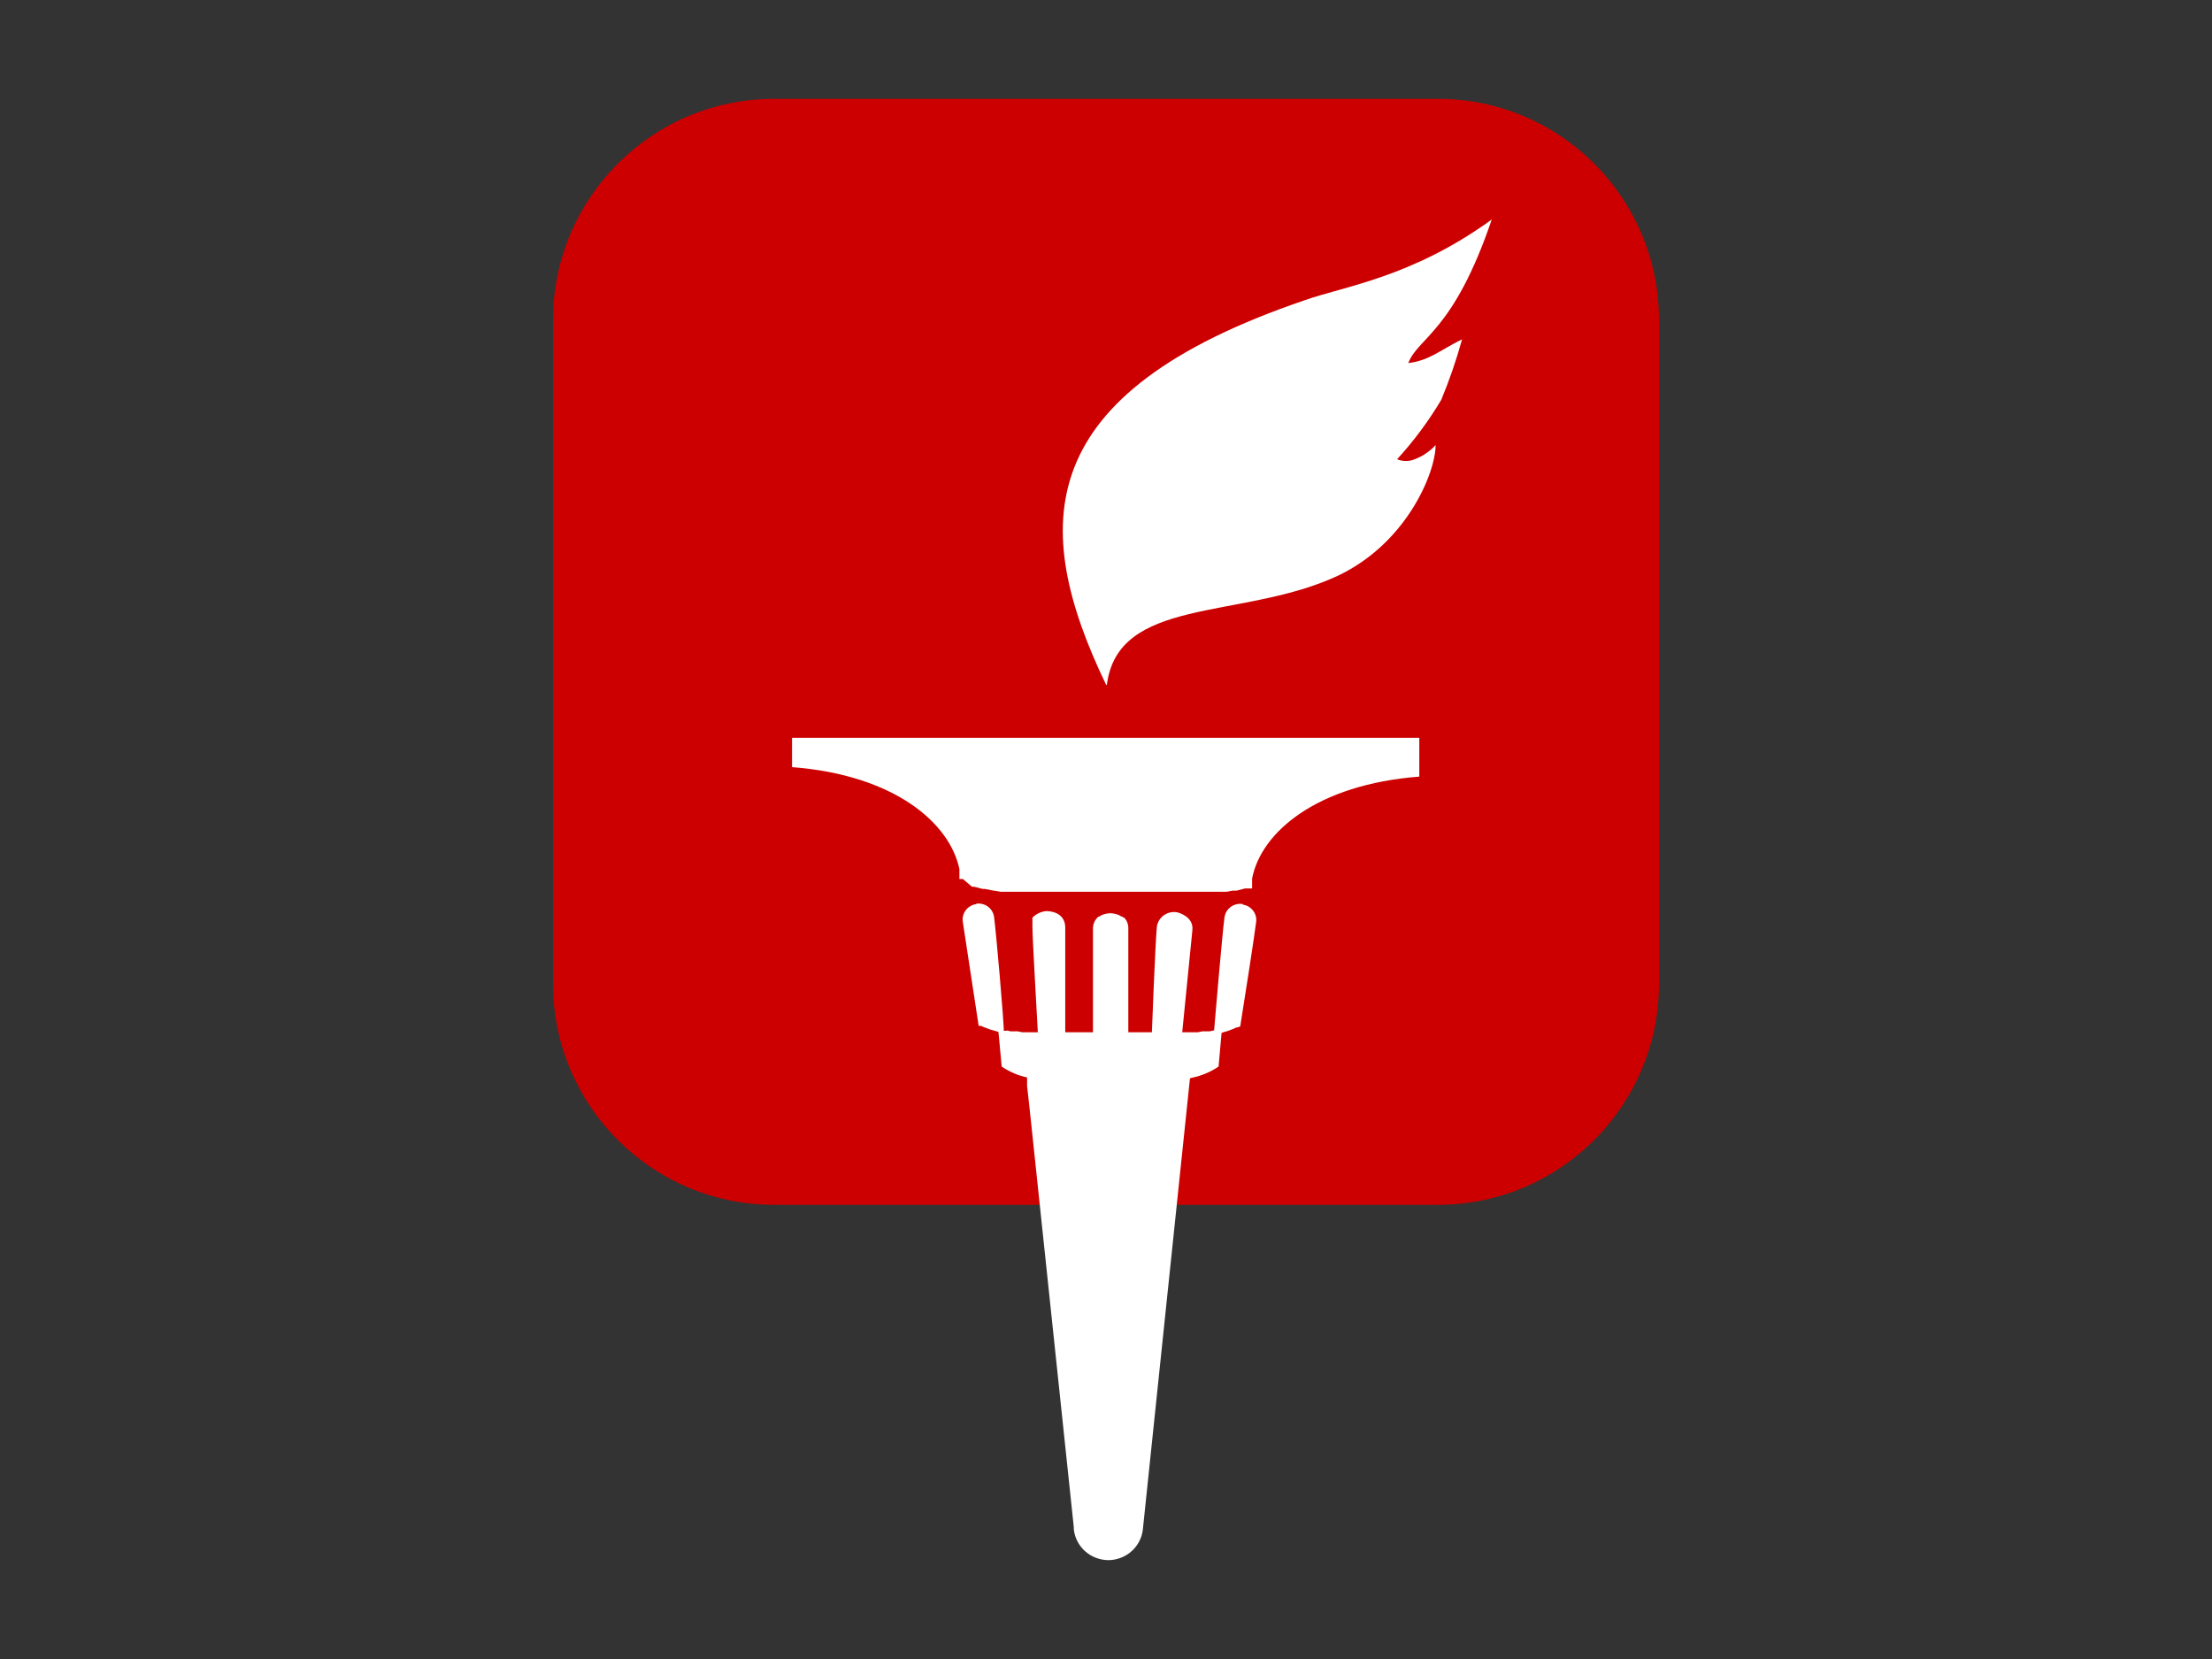 <?xml version="1.0" encoding="UTF-8" standalone="no"?>
<svg
   xmlns:dc="http://purl.org/dc/elements/1.1/"
   xmlns:cc="http://creativecommons.org/ns#"
   xmlns:rdf="http://www.w3.org/1999/02/22-rdf-syntax-ns#"
   xmlns:svg="http://www.w3.org/2000/svg"
   xmlns="http://www.w3.org/2000/svg"
   xmlns:sodipodi="http://sodipodi.sourceforge.net/DTD/sodipodi-0.dtd"
   xmlns:inkscape="http://www.inkscape.org/namespaces/inkscape"
   width="800"
   height="600"
   viewBox="0 0 800 600"
   fill="none"
   version="1.1"
   id="svg31"
   sodipodi:docname="gettr.svg"
   inkscape:version="1.0.2 (e86c870879, 2021-01-15)">
  <rect x="0" y="0" width="800" height="600" fill="#333333" stroke="none"/>
  <sodipodi:namedview
     pagecolor="#ffffff"
     bordercolor="#666666"
     borderopacity="1"
     objecttolerance="10"
     gridtolerance="10"
     guidetolerance="10"
     inkscape:pageopacity="0"
     inkscape:pageshadow="2"
     inkscape:window-width="1920"
     inkscape:window-height="1043"
     id="namedview33"
     showgrid="false"
     inkscape:zoom="1"
     inkscape:cx="416.19176"
     inkscape:cy="300"
     inkscape:window-x="0"
     inkscape:window-y="0"
     inkscape:window-maximized="1"
     inkscape:current-layer="svg31" />
  <g
     id="g24"
     transform="matrix(10,0,0,10,200,35.75)">
    <path
       d="M 0,8 C 0,3.582 3.582,0 8,0 h 24 c 4.418,0 8,3.582 8,8 v 24 c 0,4.418 -3.582,8 -8,8 H 8 C 3.582,40 0,36.418 0,32 Z"
       fill="#cc0000"
       id="path2" />
    <path
       d="M 20.008,21.2 C 17.23,15.425 17.31,10.649 27.174,7.288 28.583,6.783 31.047,6.469 33.951,4.364 c -1.386,4.08 -2.659,4.254 -3.018,5.191 0.747,-0.084 1.141,-0.46 1.945,-0.859 -0.205,0.744 -0.457,1.475 -0.753,2.189 -0.457,0.768 -0.992,1.488 -1.597,2.149 0.101,0.043 0.21,0.065 0.32,0.065 0.11,0 0.218,-0.022 0.32,-0.065 0.287,-0.111 0.545,-0.286 0.753,-0.511 0,1.01 -1.084,3.653 -3.697,4.798 -3.423,1.51 -7.787,0.707 -8.192,3.867"
       fill="#ffffff"
       id="path4" />
    <path
       d="m 15.309,29.123 c -0.076,0.01 -0.15,0.035 -0.216,0.074 -0.066,0.039 -0.124,0.091 -0.169,0.152 -0.045,0.061 -0.077,0.131 -0.095,0.205 -0.017,0.074 -0.019,0.151 -0.005,0.225 0.063,0.443 0.411,2.677 0.571,3.749 h 0.029 0.034 0.029 l 0.069,0.034 0.074,0.028 c 0.115,0.049 0.233,0.088 0.354,0.118 0.097,0.034 0.211,0.056 0.325,0.084 -0.011,-0.544 -0.28,-3.614 -0.354,-4.175 -0.006,-0.076 -0.028,-0.15 -0.064,-0.217 -0.036,-0.067 -0.086,-0.127 -0.146,-0.174 -0.06,-0.048 -0.13,-0.083 -0.204,-0.103 -0.075,-0.021 -0.153,-0.026 -0.229,-0.016"
       fill="#ffffff"
       id="path6" />
    <path
       d="m 24.956,29.123 c -0.078,-0.014 -0.157,-0.013 -0.234,0.005 -0.077,0.018 -0.149,0.051 -0.212,0.097 -0.063,0.046 -0.116,0.105 -0.155,0.173 -0.039,0.068 -0.063,0.142 -0.071,0.22 -0.074,0.522 -0.337,3.614 -0.388,4.231 0.114,0 0.223,-0.051 0.325,-0.084 0.121,-0.031 0.239,-0.07 0.354,-0.118 l 0.069,-0.028 0.063,-0.034 h 0.034 l 0.114,-0.039 c 0.171,-1.072 0.519,-3.305 0.571,-3.749 0.014,-0.075 0.012,-0.151 -0.005,-0.225 -0.017,-0.074 -0.049,-0.144 -0.095,-0.205 -0.045,-0.061 -0.103,-0.113 -0.169,-0.152 -0.066,-0.039 -0.14,-0.064 -0.216,-0.074"
       fill="#ffffff"
       id="path8" />
    <path
       d="m 24.117,33.686 c -0.065,0.005 -0.129,0.005 -0.194,0 l -0.177,0.039 h -0.103 -0.103 -0.057 l -0.166,0.034 H 23.267 23.09 23.033 22.913 22.856 22.788 22.662 22.531 22.405 22.349 22.274 22.143 18.161 18.03 17.95 17.899 17.773 17.636 17.516 17.436 17.38 17.26 17.208 17.037 16.98 L 16.809,33.725 h -0.051 -0.103 -0.108 l -0.114,-0.028 c -0.112,0.02 -0.227,0.006 -0.331,-0.039 l 0.046,0.488 0.08,0.853 c 0.283,0.193 0.604,0.329 0.941,0.399 0.974,0.235 1.975,0.343 2.978,0.32 0.38,0 0.74,-0.011 1.078,-0.034 0.644,-0.028 1.283,-0.124 1.905,-0.286 0.337,-0.071 0.657,-0.207 0.941,-0.399 l 0.12,-1.336 h -0.051"
       fill="#ffffff"
       id="path10" />
    <path
       d="m 21.208,35.571 c -0.331,0 -0.685,0.034 -1.078,0.034 -1.002,0.021 -2.003,-0.072 -2.984,-0.275 v 0.225 0.151 l 0.046,0.404 0.103,0.954 1.54,14.591 v 0.073 c 0.031,0.306 0.176,0.589 0.406,0.796 0.231,0.207 0.531,0.323 0.843,0.326 0.275,-0.002 0.541,-0.092 0.759,-0.256 0.218,-0.164 0.376,-0.393 0.45,-0.653 0.019,-0.066 0.032,-0.134 0.04,-0.202 l 1.712,-16.392 c -0.625,0.135 -1.261,0.215 -1.9,0.241"
       fill="#ffffff"
       id="path12" />
    <path
       d="m 21.704,34.107 h 0.063 0.12 0.114 0.12 0.051 0.177 0.051 l 0.165,-0.028 h 0.057 0.103 c 0.091,-0.92 0.348,-3.53 0.399,-4.012 0.051,-0.483 -0.479,-0.634 -0.571,-0.651 -0.082,-0.012 -0.165,-0.008 -0.245,0.012 -0.08,0.02 -0.155,0.055 -0.222,0.103 -0.066,0.049 -0.122,0.109 -0.164,0.179 -0.042,0.07 -0.07,0.147 -0.082,0.227 -0.057,0.561 -0.183,3.861 -0.2,4.31 h 0.063"
       fill="#ffffff"
       id="path14" />
    <path
       d="m 18.526,34.146 v -0.039 -0.039 -0.039 -0.146 -0.275 -0.421 -0.477 -1.072 c 0,-0.14 0,-0.281 0,-0.41 v -0.073 c 0,-0.112 0,-0.219 0,-0.32 v -0.118 -0.376 c 0,-0.185 0,-0.326 0,-0.404 -0.029,-0.533 -0.571,-0.561 -0.685,-0.561 -0.191,0.017 -0.369,0.101 -0.502,0.236 v 0.034 0.028 0.028 0.045 0.034 0.045 0.095 c 0,0.499 0.171,3.3 0.211,4.119 h 0.131 1.016 z"
       fill="#ffffff"
       id="path16" />
    <path
       d="m 20.637,29.617 -0.051,-0.045 h -0.029 l -0.086,-0.051 c -0.1,-0.041 -0.206,-0.064 -0.314,-0.067 -0.108,0.003 -0.214,0.026 -0.314,0.067 l -0.08,0.051 h -0.029 l -0.051,0.045 c -0.103,0.108 -0.158,0.251 -0.154,0.398 v 0.561 c 0,0.421 0,1.004 0,1.583 0,0.286 0,0.561 0,0.842 v 1.218 h 1.278 v -0.112 c 0,-0.455 0,-1.425 0,-2.318 0,-0.808 0,-1.549 0,-1.785 0.004,-0.147 -0.051,-0.291 -0.154,-0.398"
       fill="#ffffff"
       id="path18" />
    <path
       d="m 8.645,23.108 v 1.061 c 3.708,0.286 5.705,2.02 6.053,3.687 v 0.303 0.056 h 0.029 0.029 0.034 0.034 l 0.331,0.281 h 0.051 0.029 l 0.308,0.079 h 0.074 c 0.171,0.039 0.359,0.067 0.571,0.101 h 0.234 0.057 0.183 0.069 0.08 0.08 0.103 0.131 0.063 0.074 0.137 0.148 0.143 4.883 0.143 0.148 0.137 0.074 0.063 0.137 0.069 0.194 0.063 0.188 0.057 0.234 0.143 0.051 0.097 l 0.205,-0.039 h 0.063 0.08 l 0.308,-0.079 h 0.057 0.074 0.034 0.034 0.029 0.029 v -0.056 -0.303 c 0.325,-1.683 2.345,-3.401 6.047,-3.687 v -1.403 z"
       fill="#ffffff"
       id="path20" />
    <path
       d="m 18.424,35.616 1.13,0.073 -0.086,14.181 z"
       fill="#ffffff"
       id="path22" />
  </g>
  <defs
     id="defs29">
    <clipPath
       id="clip0">
      <path
         d="M 0,8 C 0,3.582 3.582,0 8,0 h 24 c 4.418,0 8,3.582 8,8 v 24 c 0,4.418 -3.582,8 -8,8 H 8 C 3.582,40 0,36.418 0,32 Z"
         fill="#ffffff"
         id="path26" />
    </clipPath>
  </defs>
</svg>
